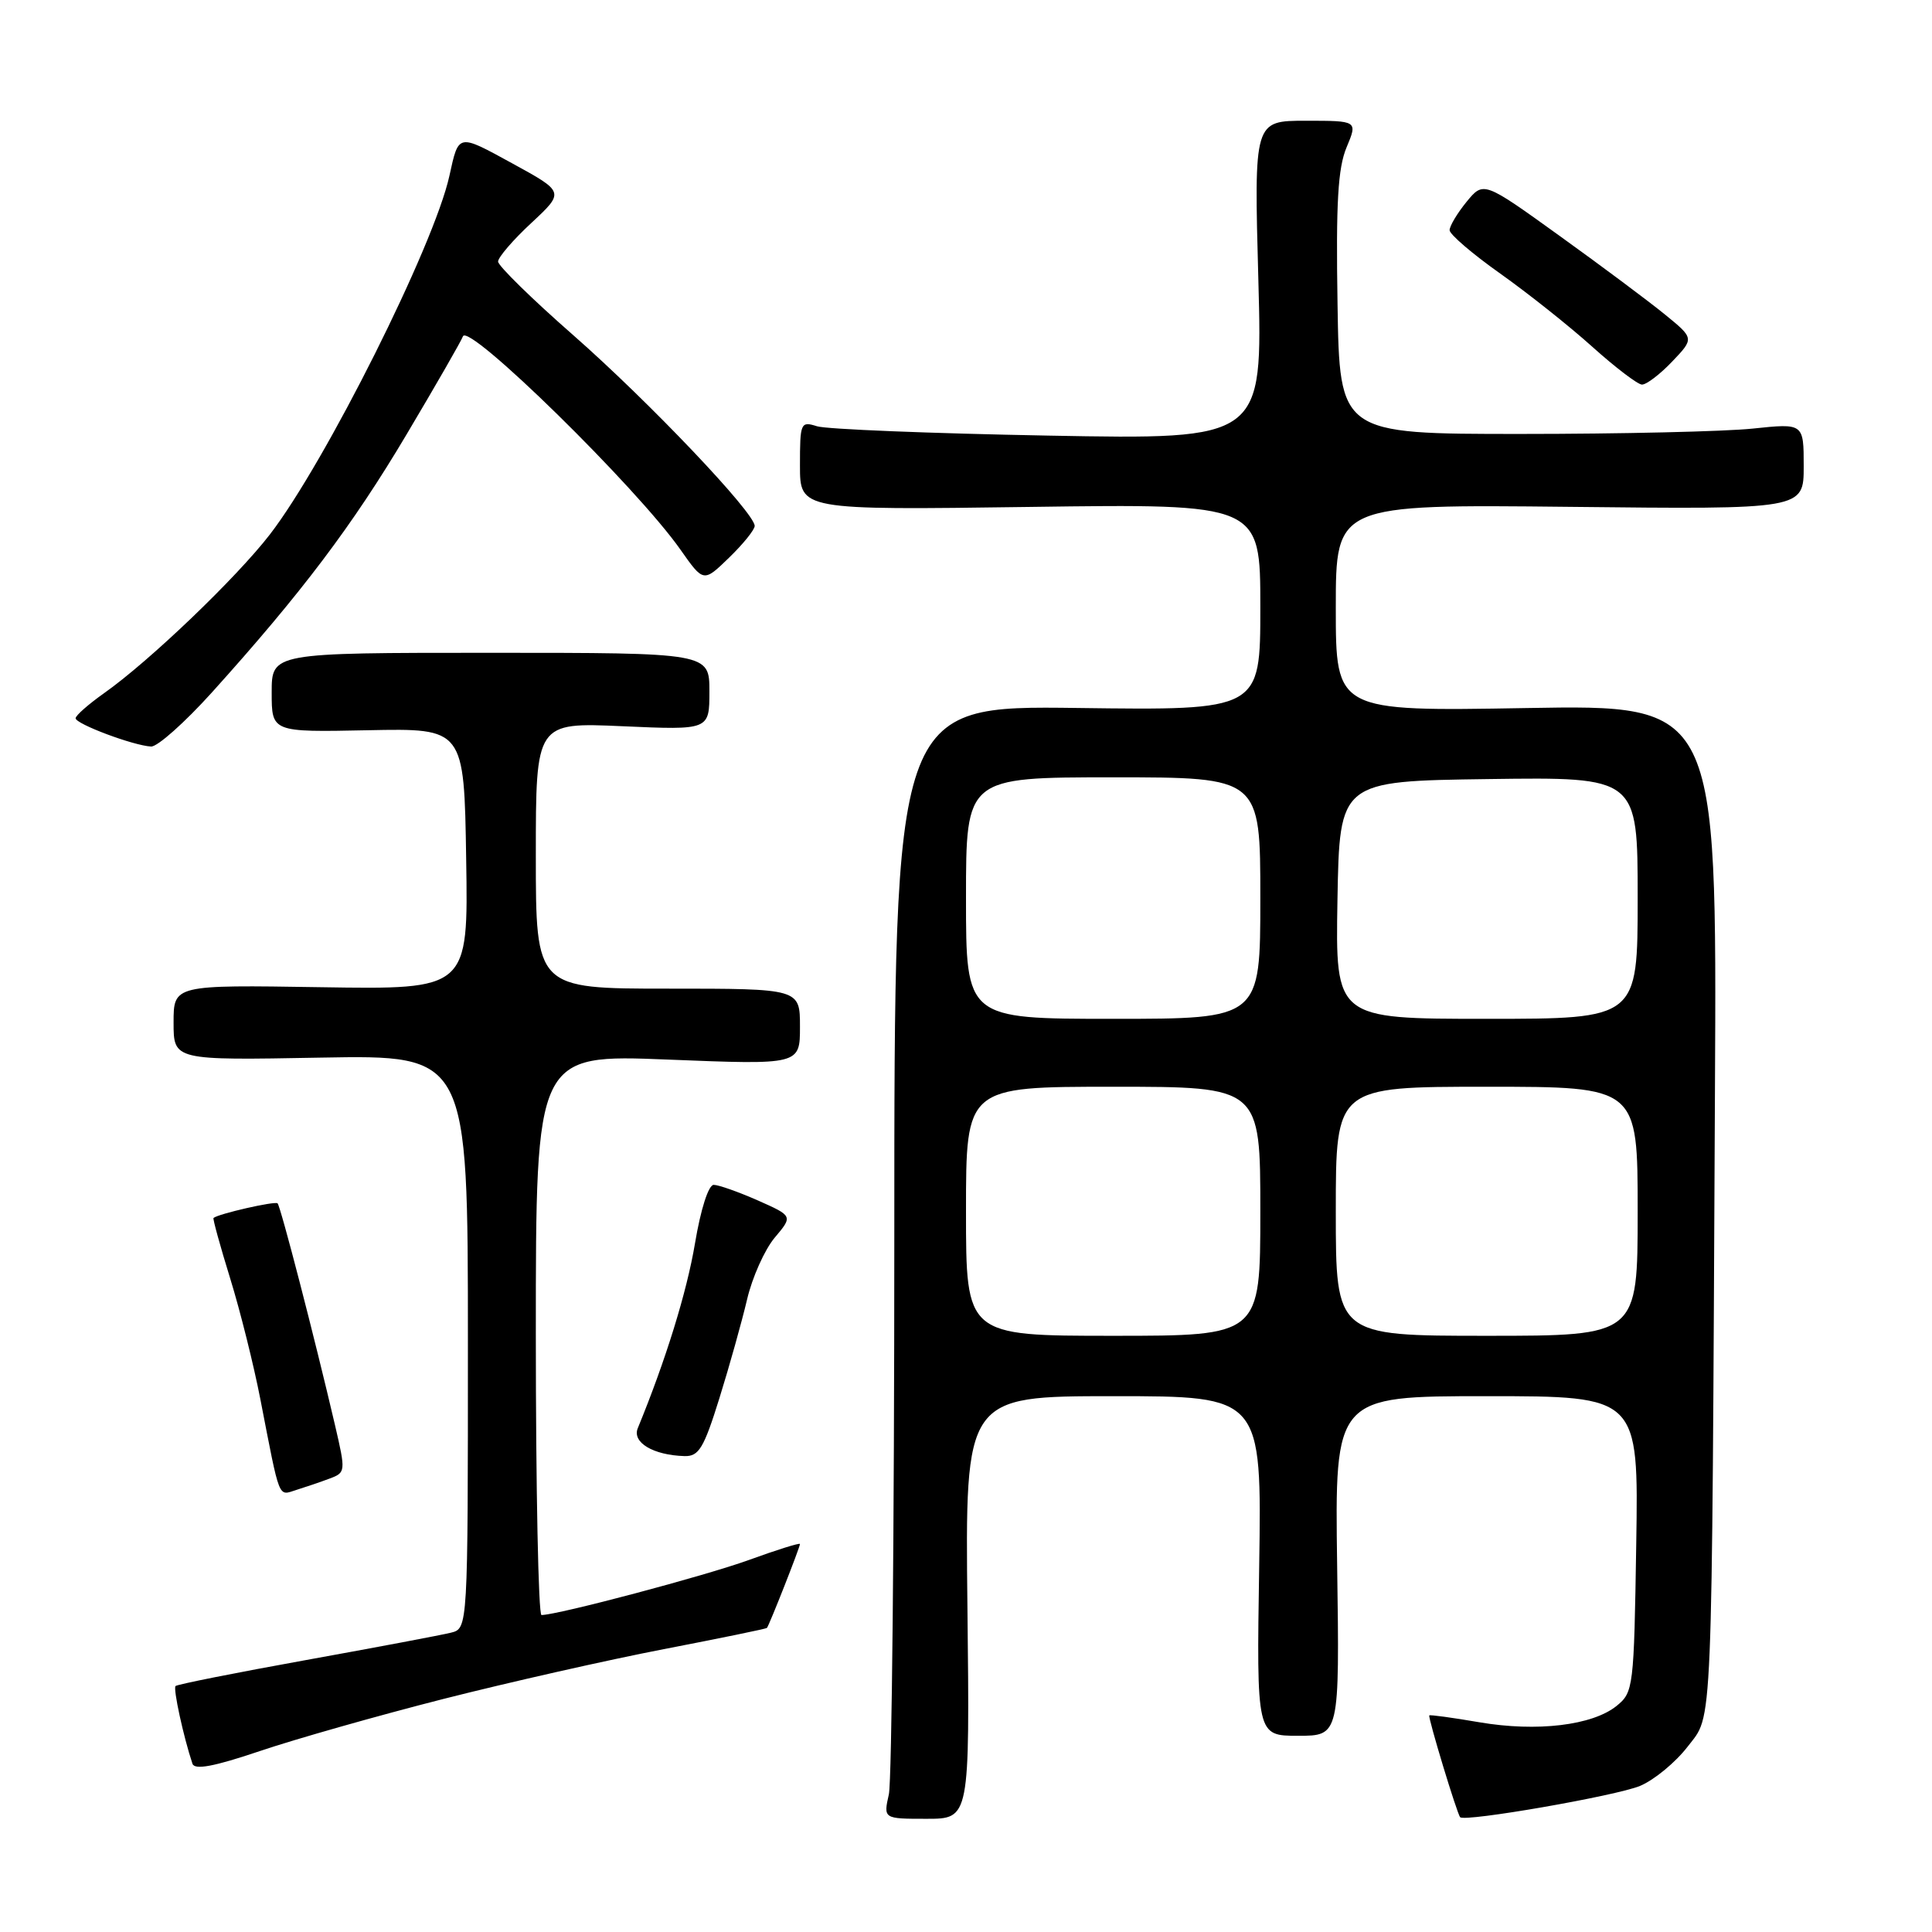 <?xml version="1.0" encoding="UTF-8" standalone="no"?>
<!DOCTYPE svg PUBLIC "-//W3C//DTD SVG 1.1//EN" "http://www.w3.org/Graphics/SVG/1.1/DTD/svg11.dtd" >
<svg xmlns="http://www.w3.org/2000/svg" xmlns:xlink="http://www.w3.org/1999/xlink" version="1.1" viewBox="0 0 256 256">
 <g >
 <path fill="currentColor"
d=" M 128.19 213.00 C 127.88 185.00 127.88 185.00 147.54 185.00 C 167.19 185.00 167.19 185.00 166.85 207.50 C 166.50 230.00 166.50 230.00 172.00 230.00 C 177.50 230.00 177.50 230.00 177.18 207.50 C 176.86 185.00 176.86 185.00 196.99 185.00 C 217.12 185.00 217.12 185.00 216.81 204.59 C 216.51 223.63 216.44 224.23 214.21 226.04 C 211.00 228.63 203.65 229.51 196.03 228.21 C 192.47 227.60 189.48 227.19 189.39 227.30 C 189.18 227.53 193.07 240.36 193.48 240.79 C 194.09 241.45 214.17 237.96 217.32 236.64 C 219.20 235.85 222.03 233.51 223.62 231.44 C 226.99 227.02 226.81 231.41 227.24 144.44 C 227.50 93.38 227.50 93.38 202.25 93.82 C 177.00 94.26 177.00 94.26 177.00 80.54 C 177.00 66.83 177.00 66.83 208.00 67.16 C 239.00 67.50 239.00 67.50 239.00 61.79 C 239.00 56.08 239.00 56.08 232.25 56.79 C 228.54 57.18 214.70 57.50 201.50 57.50 C 177.50 57.50 177.50 57.50 177.23 40.27 C 177.01 26.88 177.28 22.26 178.43 19.52 C 179.90 16.00 179.90 16.00 173.03 16.00 C 166.16 16.00 166.16 16.00 166.74 37.12 C 167.31 58.25 167.31 58.25 138.91 57.72 C 123.28 57.43 109.49 56.88 108.25 56.48 C 106.09 55.80 106.00 56.00 106.00 61.68 C 106.00 67.59 106.00 67.59 136.50 67.17 C 167.00 66.75 167.00 66.75 167.00 80.44 C 167.00 94.13 167.00 94.13 142.75 93.81 C 118.50 93.50 118.50 93.50 118.50 164.00 C 118.50 202.78 118.17 235.96 117.78 237.75 C 117.05 241.00 117.05 241.00 122.78 241.00 C 128.50 241.00 128.50 241.00 128.19 213.00 Z  M 58.75 225.12 C 67.41 222.92 80.55 219.95 87.96 218.52 C 95.36 217.09 101.51 215.83 101.62 215.71 C 101.90 215.43 106.00 205.02 106.00 204.59 C 106.00 204.40 102.96 205.35 99.25 206.70 C 93.41 208.82 73.91 213.99 71.75 214.00 C 71.34 214.00 71.00 197.28 71.00 176.85 C 71.00 139.70 71.00 139.70 88.50 140.40 C 106.00 141.10 106.00 141.10 106.00 136.05 C 106.00 131.00 106.00 131.00 88.50 131.00 C 71.00 131.00 71.00 131.00 71.00 113.36 C 71.00 95.72 71.00 95.72 82.50 96.23 C 94.00 96.74 94.00 96.74 94.00 91.62 C 94.00 86.50 94.00 86.50 65.00 86.50 C 36.00 86.50 36.00 86.50 36.00 91.76 C 36.00 97.02 36.00 97.02 48.75 96.76 C 61.50 96.50 61.50 96.50 61.77 113.81 C 62.05 131.12 62.05 131.12 42.52 130.81 C 23.00 130.50 23.00 130.50 23.00 135.50 C 23.00 140.50 23.00 140.50 42.50 140.14 C 62.00 139.79 62.00 139.79 62.00 177.79 C 62.00 215.78 62.00 215.78 59.75 216.34 C 58.51 216.65 49.88 218.28 40.58 219.96 C 31.27 221.64 23.48 223.19 23.26 223.41 C 22.92 223.75 24.31 230.14 25.50 233.70 C 25.79 234.56 28.35 234.08 34.45 232.02 C 39.15 230.43 50.08 227.33 58.75 225.12 Z  M 43.67 195.92 C 45.81 195.12 45.82 195.00 44.39 188.84 C 41.67 177.18 37.18 159.85 36.78 159.45 C 36.45 159.12 28.91 160.84 28.29 161.39 C 28.18 161.50 29.17 165.10 30.50 169.40 C 31.83 173.70 33.62 180.88 34.49 185.36 C 37.15 199.03 36.81 198.19 39.28 197.42 C 40.50 197.04 42.48 196.37 43.67 195.92 Z  M 95.33 185.25 C 96.66 180.99 98.30 175.11 98.99 172.19 C 99.67 169.27 101.32 165.59 102.65 164.00 C 105.07 161.13 105.07 161.13 100.41 159.06 C 97.84 157.93 95.22 157.00 94.57 157.00 C 93.88 157.00 92.85 160.21 92.09 164.75 C 91.01 171.20 88.20 180.27 84.51 189.24 C 83.73 191.13 86.55 192.82 90.71 192.94 C 92.60 192.99 93.26 191.90 95.33 185.25 Z  M 28.08 91.75 C 39.96 78.57 46.70 69.64 53.87 57.57 C 57.77 51.01 61.13 45.16 61.34 44.57 C 62.03 42.67 84.38 64.58 90.17 72.84 C 93.22 77.18 93.22 77.18 96.61 73.89 C 98.47 72.09 100.00 70.19 100.00 69.69 C 100.00 67.95 85.96 53.19 75.98 44.43 C 70.49 39.62 66.00 35.22 66.00 34.66 C 66.00 34.10 67.98 31.79 70.41 29.54 C 74.81 25.44 74.81 25.44 67.90 21.66 C 60.63 17.68 60.79 17.65 59.55 23.29 C 57.54 32.48 43.12 61.27 35.76 70.82 C 31.31 76.58 19.80 87.61 13.79 91.85 C 11.73 93.31 10.03 94.80 10.02 95.17 C 10.00 95.92 17.68 98.80 20.02 98.92 C 20.86 98.96 24.48 95.74 28.08 91.75 Z  M 221.56 47.92 C 224.50 44.84 224.50 44.84 220.61 41.67 C 218.48 39.93 212.20 35.24 206.65 31.25 C 196.58 24.00 196.58 24.00 194.32 26.75 C 193.09 28.26 192.08 29.95 192.08 30.50 C 192.08 31.05 195.10 33.64 198.79 36.25 C 202.48 38.87 207.97 43.23 211.00 45.96 C 214.03 48.68 216.98 50.93 217.56 50.96 C 218.15 50.98 219.95 49.61 221.56 47.92 Z  M 128.00 160.50 C 128.00 144.00 128.00 144.00 147.50 144.00 C 167.00 144.00 167.00 144.00 167.00 160.50 C 167.00 177.00 167.00 177.00 147.50 177.00 C 128.00 177.00 128.00 177.00 128.00 160.50 Z  M 177.00 160.50 C 177.00 144.00 177.00 144.00 197.00 144.00 C 217.00 144.00 217.00 144.00 217.00 160.50 C 217.00 177.00 217.00 177.00 197.00 177.00 C 177.00 177.00 177.00 177.00 177.00 160.50 Z  M 128.00 119.00 C 128.00 103.00 128.00 103.00 147.50 103.00 C 167.00 103.00 167.00 103.00 167.00 119.00 C 167.00 135.00 167.00 135.00 147.50 135.00 C 128.00 135.00 128.00 135.00 128.00 119.00 Z  M 177.22 119.25 C 177.50 103.50 177.50 103.50 197.25 103.23 C 217.00 102.96 217.00 102.96 217.00 118.98 C 217.00 135.00 217.00 135.00 196.97 135.00 C 176.95 135.00 176.95 135.00 177.22 119.25 Z "/>
</g>
</svg>
